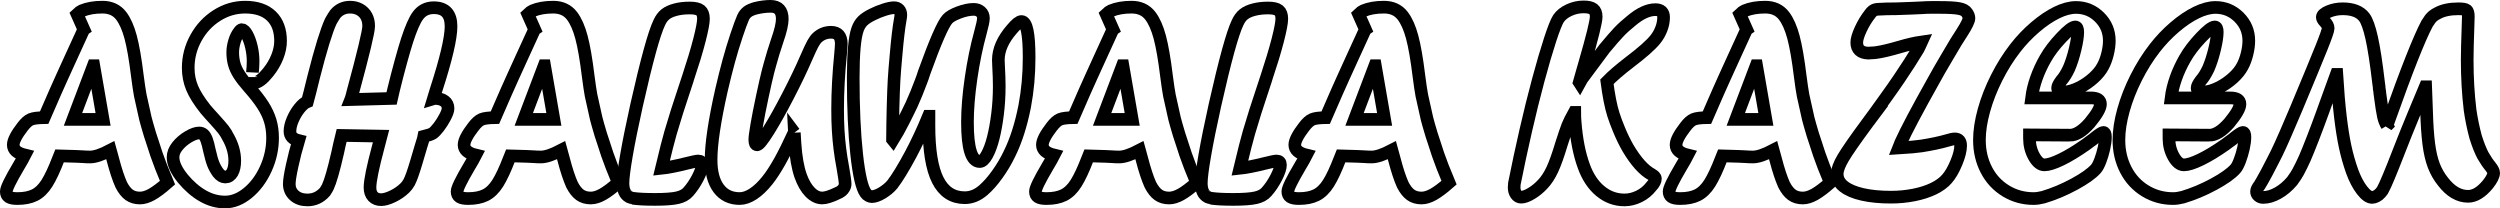 <?xml version="1.0" encoding="UTF-8" standalone="no"?>
<!-- Created with Inkscape (http://www.inkscape.org/) -->

<svg
   xmlns:dc="http://purl.org/dc/elements/1.1/"
   xmlns:cc="http://creativecommons.org/ns#"
   xmlns:rdf="http://www.w3.org/1999/02/22-rdf-syntax-ns#"
   xmlns:svg="http://www.w3.org/2000/svg"
   xmlns="http://www.w3.org/2000/svg"
   xmlns:sodipodi="http://sodipodi.sourceforge.net/DTD/sodipodi-0.dtd"
   xmlns:inkscape="http://www.inkscape.org/namespaces/inkscape"
   width="300"
   height="25"
   id="svg2"
   version="1.1"
   inkscape:version="0.48.5 r10040"
   sodipodi:docname="kazeem_logo.svg">
  <defs
     id="defs4" />
  <sodipodi:namedview
     id="base"
     pagecolor="#ffffff"
     bordercolor="#666666"
     borderopacity="1.0"
     inkscape:pageopacity="0.0"
     inkscape:pageshadow="2"
     inkscape:zoom="1.9599477"
     inkscape:cx="220.41404"
     inkscape:cy="14.837855"
     inkscape:document-units="px"
     inkscape:current-layer="text2985"
     showgrid="false"
     fit-margin-top="0"
     fit-margin-left="0"
     fit-margin-right="0"
     fit-margin-bottom="0"
     inkscape:window-width="1024"
     inkscape:window-height="578"
     inkscape:window-x="-8"
     inkscape:window-y="-8"
     inkscape:window-maximized="1" />
  <g
     inkscape:label="Layer 1"
     inkscape:groupmode="layer"
     id="layer1"
     transform="translate(0.316,-1006.111)"
     style="display:inline">
    <g
       style="font-size:20px;font-style:normal;font-variant:normal;font-weight:normal;font-stretch:normal;text-align:start;line-height:140%;letter-spacing:0px;word-spacing:0px;writing-mode:lr-tb;text-anchor:start;fill:none;stroke:#000000;stroke-width:2;stroke-miterlimit:4;stroke-opacity:1;stroke-dasharray:none;font-family:Forte;-inkscape-font-specification:Forte"
       id="text2985">
      <path
         d="m 10.885,1013.996 -2.444,6.446 3.613,0 -1.116,-6.446 z m -1.142,-4.358 -0.81,-1.823 c 0.204,-0.199 0.394,-0.337 0.571,-0.414 0.682,-0.287 1.506,-0.431 2.471,-0.431 0.974,0 1.727,0.348 2.258,1.044 0.461,0.608 0.837,1.458 1.129,2.552 0.292,1.094 0.562,2.651 0.81,4.673 0.133,1.027 0.248,1.801 0.345,2.32 0.31,1.447 0.516,2.372 0.618,2.776 0.102,0.403 0.286,1.047 0.551,1.93 0.089,0.254 0.206,0.61 0.352,1.069 0.146,0.458 0.286,0.886 0.418,1.284 0.292,0.862 0.735,2 1.328,3.414 -0.744,0.652 -1.373,1.121 -1.886,1.409 -0.514,0.287 -0.983,0.431 -1.408,0.431 -0.523,0 -0.959,-0.127 -1.309,-0.381 -0.35,-0.254 -0.666,-0.657 -0.95,-1.21 -0.337,-0.751 -0.673,-1.773 -1.01,-3.066 -0.035,-0.122 -0.078,-0.276 -0.126,-0.464 -0.049,-0.188 -0.104,-0.392 -0.166,-0.613 -1.036,0.541 -1.842,0.812 -2.418,0.812 -0.328,0 -0.611,-0.011 -0.85,-0.033 -0.204,-0.022 -1.147,-0.054 -2.83,-0.099 l -0.133,0.332 c -0.496,1.292 -0.957,2.276 -1.382,2.95 -0.425,0.674 -0.914,1.149 -1.468,1.425 -0.554,0.276 -1.247,0.414 -2.079,0.414 -0.478,0 -0.819,-0.065 -1.023,-0.199 -0.204,-0.133 -0.306,-0.348 -0.306,-0.646 -4.8e-7,-0.364 0.487,-1.37 1.461,-3.016 0.345,-0.574 0.602,-1.027 0.771,-1.359 -0.93,-0.221 -1.395,-0.63 -1.395,-1.226 -1.3e-6,-0.486 0.372,-1.21 1.116,-2.171 0.354,-0.464 0.684,-0.759 0.99,-0.887 0.306,-0.127 0.839,-0.196 1.601,-0.207 0.709,-1.624 1.16,-2.659 1.355,-3.107 0.195,-0.448 0.447,-1.011 0.757,-1.69 0.31,-0.679 0.662,-1.453 1.056,-2.32 0.394,-0.867 0.923,-2.024 1.588,-3.471 z"
         style="fill:none;stroke:#000000;stroke-width:1.519;stroke-miterlimit:4;stroke-opacity:1;stroke-dasharray:none"
         id="path2990"
         inkscape:connector-curvature="0" />
      <path
         d="m 24.342,1019.216 c -0.762,-0.961 -1.297,-1.815 -1.607,-2.56 -0.31,-0.746 -0.465,-1.544 -0.465,-2.394 -2e-6,-1.282 0.312,-2.486 0.937,-3.613 0.624,-1.127 1.461,-2.022 2.511,-2.684 1.049,-0.663 2.176,-0.994 3.381,-0.994 1.364,0 2.413,0.353 3.148,1.061 0.735,0.707 1.103,1.707 1.103,2.999 -1.4e-5,0.619 -0.133,1.259 -0.399,1.922 -0.266,0.663 -0.633,1.281 -1.103,1.856 -0.319,0.398 -0.616,0.699 -0.89,0.903 -0.275,0.204 -0.505,0.307 -0.691,0.307 -0.23,0 -0.345,-0.221 -0.345,-0.663 -1.1e-5,0.011 0.018,-0.16 0.053,-0.514 0.053,-0.519 0.08,-0.983 0.08,-1.392 -1.1e-5,-0.574 -0.069,-1.152 -0.206,-1.732 -0.137,-0.58 -0.314,-1.066 -0.531,-1.458 -0.217,-0.392 -0.423,-0.588 -0.618,-0.588 -0.097,0 -0.208,0.094 -0.332,0.282 -0.239,0.309 -0.425,0.693 -0.558,1.152 -0.133,0.459 -0.199,0.887 -0.199,1.284 -7e-6,0.497 0.058,0.958 0.173,1.384 0.115,0.425 0.314,0.859 0.598,1.301 0.283,0.442 0.66,0.928 1.129,1.458 0.744,0.84 1.317,1.574 1.72,2.204 0.403,0.63 0.697,1.256 0.883,1.881 0.186,0.624 0.279,1.301 0.279,2.03 -1.3e-5,1.281 -0.27,2.519 -0.81,3.712 -0.54,1.193 -1.255,2.157 -2.145,2.892 -0.89,0.735 -1.809,1.102 -2.757,1.102 -0.903,0 -1.785,-0.243 -2.644,-0.729 -0.859,-0.486 -1.665,-1.182 -2.418,-2.088 -0.779,-0.961 -1.169,-1.812 -1.169,-2.552 -10e-7,-0.453 0.173,-0.895 0.518,-1.326 0.354,-0.442 0.79,-0.818 1.309,-1.127 0.518,-0.309 0.954,-0.464 1.309,-0.464 0.204,0 0.376,0.063 0.518,0.191 0.142,0.127 0.268,0.342 0.379,0.646 0.111,0.304 0.219,0.715 0.325,1.234 0.168,0.74 0.323,1.29 0.465,1.649 0.142,0.359 0.341,0.715 0.598,1.069 0.266,0.331 0.545,0.497 0.837,0.497 0.354,0 0.633,-0.174 0.837,-0.522 0.204,-0.348 0.306,-0.826 0.306,-1.433 -8e-6,-0.95 -0.27,-1.9 -0.81,-2.85 -0.159,-0.32 -0.334,-0.605 -0.525,-0.853 -0.19,-0.249 -0.604,-0.726 -1.242,-1.433 -0.195,-0.199 -0.505,-0.547 -0.93,-1.044 z"
         style="fill:none;stroke:#000000;stroke-width:1.519;stroke-miterlimit:4;stroke-opacity:1;stroke-dasharray:none"
         id="path2992"
         inkscape:connector-curvature="0" />
      <path
         d="m 40.683,1022.364 -0.266,1.094 c -0.044,0.243 -0.115,0.569 -0.213,0.978 -0.478,2.088 -0.872,3.458 -1.182,4.11 -0.062,0.133 -0.177,0.326 -0.345,0.58 -0.576,0.652 -1.275,0.978 -2.099,0.978 -0.655,0 -1.182,-0.18 -1.581,-0.538 -0.399,-0.359 -0.598,-0.82 -0.598,-1.384 -10e-7,-0.409 0.115,-1.141 0.345,-2.196 0.23,-1.055 0.487,-2.058 0.771,-3.008 -0.691,-0.166 -1.036,-0.536 -1.036,-1.11 -10e-7,-0.409 0.108,-0.87 0.325,-1.384 0.217,-0.514 0.489,-0.975 0.817,-1.383 0.328,-0.409 0.647,-0.674 0.956,-0.795 0.133,-0.475 0.385,-1.475 0.757,-2.999 0.841,-3.303 1.523,-5.518 2.046,-6.645 0.213,-0.376 0.394,-0.668 0.545,-0.878 0.461,-0.541 1.049,-0.812 1.767,-0.812 0.443,0 0.835,0.097 1.176,0.29 0.341,0.193 0.602,0.459 0.784,0.795 0.182,0.337 0.272,0.732 0.272,1.185 -9e-6,0.63 -0.633,3.276 -1.9,7.938 -0.018,0.076 -0.046,0.191 -0.086,0.34 -0.04,0.149 -0.078,0.284 -0.113,0.406 l -0.053,0.133 4.902,-0.133 0.239,-1.044 c 0.275,-1.127 0.562,-2.24 0.864,-3.339 0.301,-1.099 0.56,-1.983 0.777,-2.651 0.217,-0.668 0.436,-1.257 0.658,-1.765 0.221,-0.508 0.43,-0.889 0.624,-1.143 0.461,-0.63 1.094,-0.945 1.9,-0.945 1.382,10e-5 2.072,0.746 2.072,2.237 -2e-5,1.403 -0.602,3.961 -1.807,7.672 -0.177,0.552 -0.283,0.889 -0.319,1.011 0.035,-0.011 0.066,-0.019 0.093,-0.024 0.027,-0.01 0.058,-0.01 0.093,-0.01 0.487,0 0.872,0.108 1.156,0.323 0.283,0.215 0.425,0.505 0.425,0.87 -1.9e-5,0.243 -0.12,0.591 -0.359,1.044 -0.239,0.453 -0.494,0.853 -0.764,1.201 -0.27,0.348 -0.503,0.594 -0.697,0.738 -0.186,0.121 -0.549,0.248 -1.089,0.381 l -0.053,0.265 c -0.062,0.166 -0.155,0.469 -0.279,0.911 -0.186,0.641 -0.376,1.284 -0.571,1.931 -0.195,0.646 -0.356,1.149 -0.485,1.508 -0.128,0.359 -0.255,0.66 -0.379,0.903 -0.151,0.265 -0.323,0.492 -0.518,0.679 -0.425,0.409 -0.912,0.743 -1.461,1.002 -0.549,0.26 -1.005,0.39 -1.368,0.39 -0.416,0 -0.744,-0.127 -0.983,-0.381 -0.239,-0.254 -0.359,-0.613 -0.359,-1.077 -1.1e-5,-0.796 0.337,-2.447 1.01,-4.955 0.159,-0.552 0.27,-0.956 0.332,-1.21 z"
         style="fill:none;stroke:#000000;stroke-width:1.519;stroke-miterlimit:4;stroke-opacity:1;stroke-dasharray:none"
         id="path2994"
         inkscape:connector-curvature="0" />
      <path
         d="m 64.98,1013.996 -2.444,6.446 3.613,0 -1.116,-6.446 z m -1.142,-4.358 -0.81,-1.823 c 0.204,-0.199 0.394,-0.337 0.571,-0.414 0.682,-0.287 1.506,-0.431 2.471,-0.431 0.974,0 1.727,0.348 2.258,1.044 0.461,0.608 0.837,1.458 1.129,2.552 0.292,1.094 0.562,2.651 0.81,4.673 0.133,1.027 0.248,1.801 0.345,2.32 0.31,1.447 0.516,2.372 0.618,2.776 0.102,0.403 0.286,1.047 0.551,1.93 0.089,0.254 0.206,0.61 0.352,1.069 0.146,0.458 0.286,0.886 0.418,1.284 0.292,0.862 0.735,2 1.328,3.414 -0.744,0.652 -1.373,1.121 -1.886,1.409 -0.514,0.287 -0.983,0.431 -1.408,0.431 -0.523,0 -0.959,-0.127 -1.309,-0.381 -0.35,-0.254 -0.666,-0.657 -0.95,-1.21 -0.337,-0.751 -0.673,-1.773 -1.01,-3.066 -0.035,-0.122 -0.078,-0.276 -0.126,-0.464 -0.049,-0.188 -0.104,-0.392 -0.166,-0.613 -1.036,0.541 -1.842,0.812 -2.418,0.812 -0.328,0 -0.611,-0.011 -0.85,-0.033 -0.204,-0.022 -1.147,-0.054 -2.83,-0.099 l -0.133,0.332 c -0.496,1.292 -0.957,2.276 -1.382,2.95 -0.425,0.674 -0.914,1.149 -1.468,1.425 -0.554,0.276 -1.247,0.414 -2.079,0.414 -0.478,0 -0.819,-0.065 -1.023,-0.199 -0.204,-0.133 -0.306,-0.348 -0.306,-0.646 0,-0.364 0.487,-1.37 1.461,-3.016 0.345,-0.574 0.602,-1.027 0.771,-1.359 -0.93,-0.221 -1.395,-0.63 -1.395,-1.226 0,-0.486 0.372,-1.21 1.116,-2.171 0.354,-0.464 0.684,-0.759 0.99,-0.887 0.306,-0.127 0.839,-0.196 1.601,-0.207 0.709,-1.624 1.16,-2.659 1.355,-3.107 0.195,-0.448 0.447,-1.011 0.757,-1.69 0.31,-0.679 0.662,-1.453 1.056,-2.32 0.394,-0.867 0.923,-2.024 1.588,-3.471 z"
         style="fill:none;stroke:#000000;stroke-width:1.519;stroke-miterlimit:4;stroke-opacity:1;stroke-dasharray:none"
         id="path2996"
         inkscape:connector-curvature="0" />
      <path
         d="m 82.197,1015.62 -0.438,1.326 c -0.576,1.701 -1.111,3.397 -1.607,5.087 -0.239,0.818 -0.602,2.243 -1.089,4.275 0.735,-0.076 1.723,-0.27 2.962,-0.58 0.797,-0.199 1.28,-0.298 1.448,-0.298 0.31,0 0.465,0.155 0.465,0.464 -1.5e-5,0.365 -0.17,0.875 -0.511,1.533 -0.341,0.657 -0.724,1.224 -1.149,1.699 -0.292,0.342 -0.726,0.58 -1.302,0.713 -0.576,0.133 -1.475,0.199 -2.697,0.199 -1.142,0 -2.024,-0.044 -2.644,-0.133 -0.009,0 -0.155,-0.055 -0.438,-0.166 -0.505,-0.265 -0.757,-0.817 -0.757,-1.657 0,-0.608 0.139,-1.718 0.418,-3.331 0.279,-1.613 0.684,-3.618 1.216,-6.015 1.204,-5.347 2.112,-8.65 2.723,-9.909 0.195,-0.431 0.441,-0.765 0.737,-1.002 0.297,-0.238 0.702,-0.423 1.216,-0.555 0.496,-0.133 1.067,-0.199 1.714,-0.199 0.602,0 1.025,0.097 1.269,0.29 0.244,0.194 0.365,0.528 0.365,1.003 0,0.453 -0.159,1.301 -0.478,2.544 -0.319,1.243 -0.793,2.814 -1.421,4.714 z"
         style="fill:none;stroke:#000000;stroke-width:1.519;stroke-miterlimit:4;stroke-opacity:1;stroke-dasharray:none"
         id="path2998"
         inkscape:connector-curvature="0" />
      <path
         d="m 95.004,1022.032 0.027,0 -0.053,0 c -0.673,1.458 -1.262,2.635 -1.767,3.53 -0.505,0.895 -0.988,1.629 -1.448,2.204 -0.567,0.707 -1.134,1.246 -1.7,1.616 -0.567,0.37 -1.107,0.555 -1.621,0.555 -1.08,0 -1.922,-0.406 -2.524,-1.218 -0.602,-0.812 -0.903,-1.953 -0.903,-3.422 0,-1.9 0.416,-4.695 1.249,-8.385 0.283,-1.226 0.571,-2.375 0.863,-3.447 0.292,-1.072 0.607,-2.11 0.943,-3.115 0.337,-1.005 0.598,-1.718 0.784,-2.138 0.133,-0.287 0.312,-0.516 0.538,-0.688 0.226,-0.171 0.547,-0.312 0.963,-0.423 0.638,-0.155 1.235,-0.232 1.793,-0.232 0.939,0 1.408,0.508 1.408,1.524 -8e-6,0.575 -0.199,1.431 -0.598,2.568 -0.363,1.083 -0.651,2.022 -0.864,2.817 -0.018,0.065 -0.049,0.18 -0.093,0.34 -0.044,0.16 -0.097,0.356 -0.159,0.588 -0.168,0.663 -0.394,1.657 -0.678,2.983 -0.283,1.326 -0.505,2.453 -0.664,3.38 -0.159,0.928 -0.239,1.53 -0.239,1.806 0,0.409 0.093,0.613 0.279,0.613 0.204,0 0.664,-0.575 1.382,-1.723 0.682,-1.094 1.459,-2.483 2.331,-4.168 0.872,-1.685 1.592,-3.184 2.159,-4.499 0.372,-0.851 0.644,-1.433 0.817,-1.748 0.173,-0.315 0.348,-0.555 0.525,-0.721 0.469,-0.431 1.023,-0.646 1.661,-0.646 0.815,0 1.222,0.464 1.222,1.392 -1e-5,0.188 -0.027,0.575 -0.08,1.16 -0.239,2.408 -0.359,4.634 -0.359,6.678 -10e-6,0.928 0.022,1.768 0.066,2.519 0.044,0.751 0.111,1.486 0.199,2.204 0.088,0.718 0.208,1.475 0.359,2.27 0.186,1.072 0.279,1.729 0.279,1.972 -2e-5,0.177 -0.049,0.342 -0.146,0.497 -0.142,0.265 -0.421,0.48 -0.837,0.646 -0.771,0.365 -1.359,0.547 -1.767,0.547 -0.514,0 -0.999,-0.232 -1.455,-0.696 -0.456,-0.464 -0.835,-1.116 -1.136,-1.955 -0.345,-0.983 -0.571,-2.27 -0.678,-3.861 -0.027,-0.265 -0.053,-0.707 -0.08,-1.326 z"
         style="fill:none;stroke:#000000;stroke-width:1.519;stroke-miterlimit:4;stroke-opacity:1;stroke-dasharray:none"
         id="path3000"
         inkscape:connector-curvature="0" />
      <path
         d="m 111.158,1020.061 -0.053,0 c -0.682,1.657 -1.39,3.176 -2.126,4.557 -0.877,1.635 -1.616,2.845 -2.219,3.629 -0.328,0.387 -0.735,0.726 -1.222,1.019 -0.487,0.293 -0.908,0.439 -1.262,0.439 -0.088,0 -0.206,-0.035 -0.352,-0.108 -0.146,-0.071 -0.263,-0.174 -0.352,-0.306 -0.452,-0.608 -0.815,-2.168 -1.089,-4.681 -0.275,-2.513 -0.412,-5.565 -0.412,-9.155 0,-2.916 0.173,-4.855 0.518,-5.816 0.142,-0.409 0.345,-0.746 0.611,-1.011 0.266,-0.265 0.66,-0.525 1.182,-0.779 0.461,-0.232 0.937,-0.425 1.428,-0.58 0.492,-0.155 0.879,-0.232 1.162,-0.232 0.248,10e-5 0.445,0.076 0.591,0.232 0.146,0.155 0.219,0.37 0.219,0.646 -10e-6,0.11 -0.018,0.26 -0.053,0.447 -0.186,1.028 -0.359,2.475 -0.518,4.342 -0.115,1.237 -0.195,2.243 -0.239,3.016 -0.044,0.773 -0.084,1.828 -0.12,3.165 -0.035,1.337 -0.058,2.657 -0.066,3.96 l 0.053,0.065 c 0.399,-0.641 0.824,-1.409 1.275,-2.303 0.159,-0.331 0.314,-0.641 0.465,-0.928 0.151,-0.287 0.314,-0.624 0.492,-1.011 0.407,-0.906 0.77,-1.79 1.089,-2.651 0.159,-0.398 0.301,-0.801 0.425,-1.21 1.328,-3.69 2.263,-5.827 2.803,-6.413 0.248,-0.276 0.702,-0.538 1.362,-0.787 0.66,-0.249 1.251,-0.373 1.774,-0.373 0.337,0 0.616,0.097 0.837,0.29 0.221,0.193 0.332,0.45 0.332,0.77 -3e-5,0.287 -0.12,0.862 -0.359,1.724 -0.461,1.668 -0.835,3.491 -1.123,5.468 -0.288,1.977 -0.432,3.739 -0.432,5.286 -2e-5,3.148 0.492,4.723 1.475,4.723 0.283,0 0.571,-0.265 0.864,-0.795 0.292,-0.53 0.542,-1.204 0.751,-2.022 0.208,-0.817 0.381,-1.77 0.518,-2.858 0.137,-1.088 0.206,-2.207 0.206,-3.356 -2e-5,-0.685 -0.027,-1.497 -0.08,-2.436 -0.018,-0.254 -0.027,-0.492 -0.027,-0.713 -2e-5,-1.215 0.536,-2.442 1.607,-3.679 0.522,-0.63 0.912,-0.945 1.169,-0.945 0.611,0 0.917,1.436 0.917,4.308 -2e-5,2.044 -0.177,3.999 -0.531,5.866 -0.443,2.243 -1.054,4.148 -1.833,5.717 -0.407,0.851 -0.892,1.668 -1.455,2.452 -0.562,0.784 -1.118,1.414 -1.667,1.889 -0.7,0.608 -1.444,0.911 -2.232,0.911 -1.452,0 -2.533,-0.704 -3.241,-2.113 -0.709,-1.409 -1.063,-3.588 -1.063,-6.537 z"
         style="fill:none;stroke:#000000;stroke-width:1.519;stroke-miterlimit:4;stroke-opacity:1;stroke-dasharray:none"
         id="path3002"
         inkscape:connector-curvature="0" />
      <path
         d="m 134.38,1013.996 -2.444,6.446 3.613,0 -1.116,-6.446 z m -1.142,-4.358 -0.81,-1.823 c 0.204,-0.199 0.394,-0.337 0.571,-0.414 0.682,-0.287 1.506,-0.431 2.471,-0.431 0.974,0 1.727,0.348 2.258,1.044 0.461,0.608 0.837,1.458 1.129,2.552 0.292,1.094 0.562,2.651 0.81,4.673 0.133,1.027 0.248,1.801 0.345,2.32 0.31,1.447 0.516,2.372 0.618,2.776 0.102,0.403 0.286,1.047 0.551,1.93 0.088,0.254 0.206,0.61 0.352,1.069 0.146,0.458 0.286,0.886 0.418,1.284 0.292,0.862 0.735,2 1.328,3.414 -0.744,0.652 -1.373,1.121 -1.886,1.409 -0.514,0.287 -0.983,0.431 -1.408,0.431 -0.523,0 -0.959,-0.127 -1.309,-0.381 -0.35,-0.254 -0.666,-0.657 -0.95,-1.21 -0.337,-0.751 -0.673,-1.773 -1.01,-3.066 -0.035,-0.122 -0.077,-0.276 -0.126,-0.464 -0.049,-0.188 -0.104,-0.392 -0.166,-0.613 -1.036,0.541 -1.842,0.812 -2.418,0.812 -0.328,0 -0.611,-0.011 -0.85,-0.033 -0.204,-0.022 -1.147,-0.054 -2.83,-0.099 l -0.133,0.332 c -0.496,1.292 -0.957,2.276 -1.382,2.95 -0.425,0.674 -0.914,1.149 -1.468,1.425 -0.554,0.276 -1.247,0.414 -2.079,0.414 -0.478,0 -0.819,-0.065 -1.023,-0.199 -0.204,-0.133 -0.306,-0.348 -0.306,-0.646 0,-0.364 0.487,-1.37 1.461,-3.016 0.345,-0.574 0.602,-1.027 0.771,-1.359 -0.93,-0.221 -1.395,-0.63 -1.395,-1.226 0,-0.486 0.372,-1.21 1.116,-2.171 0.354,-0.464 0.684,-0.759 0.99,-0.887 0.306,-0.127 0.839,-0.196 1.601,-0.207 0.709,-1.624 1.16,-2.659 1.355,-3.107 0.195,-0.448 0.447,-1.011 0.757,-1.69 0.31,-0.679 0.662,-1.453 1.056,-2.32 0.394,-0.867 0.923,-2.024 1.588,-3.471 z"
         style="fill:none;stroke:#000000;stroke-width:1.519;stroke-miterlimit:4;stroke-opacity:1;stroke-dasharray:none"
         id="path3004"
         inkscape:connector-curvature="0" />
      <path
         d="m 151.597,1015.62 -0.438,1.326 c -0.576,1.701 -1.111,3.397 -1.607,5.087 -0.239,0.818 -0.602,2.243 -1.089,4.275 0.735,-0.076 1.723,-0.27 2.962,-0.58 0.797,-0.199 1.28,-0.298 1.448,-0.298 0.31,0 0.465,0.155 0.465,0.464 -1e-5,0.365 -0.17,0.875 -0.511,1.533 -0.341,0.657 -0.724,1.224 -1.149,1.699 -0.292,0.342 -0.726,0.58 -1.302,0.713 -0.576,0.133 -1.475,0.199 -2.697,0.199 -1.143,0 -2.024,-0.044 -2.644,-0.133 -0.009,0 -0.155,-0.055 -0.438,-0.166 -0.505,-0.265 -0.757,-0.817 -0.757,-1.657 0,-0.608 0.139,-1.718 0.418,-3.331 0.279,-1.613 0.684,-3.618 1.216,-6.015 1.204,-5.347 2.112,-8.65 2.723,-9.909 0.195,-0.431 0.441,-0.765 0.737,-1.002 0.297,-0.238 0.702,-0.423 1.216,-0.555 0.496,-0.133 1.067,-0.199 1.714,-0.199 0.602,0 1.025,0.097 1.269,0.29 0.244,0.194 0.365,0.528 0.365,1.003 0,0.453 -0.159,1.301 -0.478,2.544 -0.319,1.243 -0.793,2.814 -1.421,4.714 z"
         style="fill:none;stroke:#000000;stroke-width:1.519;stroke-miterlimit:4;stroke-opacity:1;stroke-dasharray:none"
         id="path3006"
         inkscape:connector-curvature="0" />
      <path
         d="m 164.669,1013.996 -2.444,6.446 3.613,0 -1.116,-6.446 z m -1.142,-4.358 -0.81,-1.823 c 0.204,-0.199 0.394,-0.337 0.571,-0.414 0.682,-0.287 1.506,-0.431 2.471,-0.431 0.974,0 1.727,0.348 2.258,1.044 0.461,0.608 0.837,1.458 1.129,2.552 0.292,1.094 0.562,2.651 0.81,4.673 0.133,1.027 0.248,1.801 0.345,2.32 0.31,1.447 0.516,2.372 0.618,2.776 0.102,0.403 0.286,1.047 0.551,1.93 0.088,0.254 0.206,0.61 0.352,1.069 0.146,0.458 0.286,0.886 0.418,1.284 0.292,0.862 0.735,2 1.328,3.414 -0.744,0.652 -1.373,1.121 -1.886,1.409 -0.514,0.287 -0.983,0.431 -1.408,0.431 -0.523,0 -0.959,-0.127 -1.309,-0.381 -0.35,-0.254 -0.666,-0.657 -0.95,-1.21 -0.337,-0.751 -0.673,-1.773 -1.01,-3.066 -0.035,-0.122 -0.077,-0.276 -0.126,-0.464 -0.049,-0.188 -0.104,-0.392 -0.166,-0.613 -1.036,0.541 -1.842,0.812 -2.418,0.812 -0.328,0 -0.611,-0.011 -0.85,-0.033 -0.204,-0.022 -1.147,-0.054 -2.83,-0.099 l -0.133,0.332 c -0.496,1.292 -0.957,2.276 -1.382,2.95 -0.425,0.674 -0.914,1.149 -1.468,1.425 -0.554,0.276 -1.247,0.414 -2.079,0.414 -0.478,0 -0.819,-0.065 -1.023,-0.199 -0.204,-0.133 -0.306,-0.348 -0.306,-0.646 0,-0.364 0.487,-1.37 1.461,-3.016 0.345,-0.574 0.602,-1.027 0.771,-1.359 -0.93,-0.221 -1.395,-0.63 -1.395,-1.226 0,-0.486 0.372,-1.21 1.116,-2.171 0.354,-0.464 0.684,-0.759 0.99,-0.887 0.306,-0.127 0.839,-0.196 1.601,-0.207 0.709,-1.624 1.16,-2.659 1.355,-3.107 0.195,-0.448 0.447,-1.011 0.757,-1.69 0.31,-0.679 0.662,-1.453 1.056,-2.32 0.394,-0.867 0.923,-2.024 1.588,-3.471 z"
         style="fill:none;stroke:#000000;stroke-width:1.519;stroke-miterlimit:4;stroke-opacity:1;stroke-dasharray:none"
         id="path3008"
         inkscape:connector-curvature="0" />
      <path
         d="m 189.511,1015.587 2.697,-3.629 c 0.744,-0.895 1.32,-1.558 1.727,-1.988 0.407,-0.431 0.912,-0.889 1.514,-1.375 1.054,-0.884 2.015,-1.326 2.883,-1.326 0.655,0 0.983,0.304 0.983,0.911 -3e-5,0.464 -0.088,0.928 -0.266,1.392 -0.177,0.464 -0.416,0.884 -0.717,1.259 -0.54,0.674 -1.576,1.591 -3.109,2.751 -1.151,0.884 -2.055,1.663 -2.71,2.337 0.106,0.817 0.224,1.555 0.352,2.212 0.128,0.657 0.272,1.237 0.432,1.74 0.159,0.503 0.385,1.108 0.678,1.815 0.328,0.795 0.682,1.524 1.063,2.187 0.956,1.613 1.909,2.673 2.856,3.182 0.292,0.177 0.438,0.337 0.438,0.48 -1e-5,0.276 -0.155,0.58 -0.465,0.911 -0.407,0.53 -0.901,0.939 -1.481,1.226 -0.58,0.287 -1.167,0.431 -1.76,0.431 -1.081,0 -2.05,-0.356 -2.909,-1.069 -0.859,-0.713 -1.519,-1.71 -1.979,-2.991 -0.531,-1.447 -0.877,-3.204 -1.036,-5.269 -0.035,-0.353 -0.053,-0.746 -0.053,-1.177 l -0.053,0 c -0.363,0.652 -0.624,1.179 -0.784,1.583 -0.159,0.403 -0.407,1.13 -0.744,2.179 -0.399,1.337 -0.766,2.367 -1.103,3.091 -0.337,0.724 -0.722,1.312 -1.156,1.765 -0.407,0.442 -0.859,0.812 -1.355,1.11 -0.496,0.298 -0.908,0.448 -1.235,0.448 -0.239,0 -0.438,-0.113 -0.598,-0.34 -0.159,-0.227 -0.239,-0.5 -0.239,-0.82 0,-0.199 0.009,-0.353 0.027,-0.464 0.416,-2.088 0.87,-4.206 1.362,-6.355 0.492,-2.149 0.994,-4.176 1.508,-6.082 0.514,-1.905 0.987,-3.521 1.421,-4.847 0.434,-1.325 0.771,-2.171 1.01,-2.535 0.283,-0.409 0.704,-0.743 1.262,-1.003 0.558,-0.259 1.138,-0.389 1.74,-0.389 0.549,10e-5 0.939,0.091 1.169,0.274 0.23,0.182 0.345,0.483 0.345,0.903 -1e-5,0.575 -0.469,2.474 -1.408,5.7 -0.062,0.232 -0.166,0.594 -0.312,1.085 -0.146,0.492 -0.25,0.853 -0.312,1.085 l 0.053,0.082 z"
         style="fill:none;stroke:#000000;stroke-width:1.519;stroke-miterlimit:4;stroke-opacity:1;stroke-dasharray:none"
         id="path3010"
         inkscape:connector-curvature="0" />
      <path
         d="m 210.421,1013.996 -2.444,6.446 3.613,0 -1.116,-6.446 z m -1.142,-4.358 -0.81,-1.823 c 0.204,-0.199 0.394,-0.337 0.571,-0.414 0.682,-0.287 1.506,-0.431 2.471,-0.431 0.974,0 1.727,0.348 2.258,1.044 0.461,0.608 0.837,1.458 1.129,2.552 0.292,1.094 0.562,2.651 0.81,4.673 0.133,1.027 0.248,1.801 0.345,2.32 0.31,1.447 0.516,2.372 0.618,2.776 0.102,0.403 0.286,1.047 0.551,1.93 0.088,0.254 0.206,0.61 0.352,1.069 0.146,0.458 0.286,0.886 0.418,1.284 0.292,0.862 0.735,2 1.328,3.414 -0.744,0.652 -1.373,1.121 -1.886,1.409 -0.514,0.287 -0.983,0.431 -1.408,0.431 -0.523,0 -0.959,-0.127 -1.309,-0.381 -0.35,-0.254 -0.666,-0.657 -0.95,-1.21 -0.337,-0.751 -0.673,-1.773 -1.01,-3.066 -0.035,-0.122 -0.077,-0.276 -0.126,-0.464 -0.049,-0.188 -0.104,-0.392 -0.166,-0.613 -1.036,0.541 -1.842,0.812 -2.418,0.812 -0.328,0 -0.611,-0.011 -0.85,-0.033 -0.204,-0.022 -1.147,-0.054 -2.83,-0.099 l -0.133,0.332 c -0.496,1.292 -0.957,2.276 -1.382,2.95 -0.425,0.674 -0.914,1.149 -1.468,1.425 -0.554,0.276 -1.247,0.414 -2.079,0.414 -0.478,0 -0.819,-0.065 -1.023,-0.199 -0.204,-0.133 -0.306,-0.348 -0.306,-0.646 0,-0.364 0.487,-1.37 1.461,-3.016 0.345,-0.574 0.602,-1.027 0.771,-1.359 -0.93,-0.221 -1.395,-0.63 -1.395,-1.226 0,-0.486 0.372,-1.21 1.116,-2.171 0.354,-0.464 0.684,-0.759 0.99,-0.887 0.306,-0.127 0.839,-0.196 1.601,-0.207 0.709,-1.624 1.16,-2.659 1.355,-3.107 0.195,-0.448 0.447,-1.011 0.757,-1.69 0.31,-0.679 0.662,-1.453 1.056,-2.32 0.394,-0.867 0.923,-2.024 1.588,-3.471 z"
         style="fill:none;stroke:#000000;stroke-width:1.519;stroke-miterlimit:4;stroke-opacity:1;stroke-dasharray:none"
         id="path3012"
         inkscape:connector-curvature="0" />
      <path
         d="m 224.941,1019.282 1.142,-1.591 c 0.558,-0.773 1.072,-1.508 1.541,-2.204 0.469,-0.696 0.879,-1.317 1.229,-1.864 0.35,-0.547 0.689,-1.091 1.016,-1.632 0.088,-0.177 0.157,-0.318 0.206,-0.423 0.049,-0.105 0.113,-0.246 0.193,-0.422 -0.762,0.11 -1.63,0.309 -2.604,0.597 -1.196,0.354 -2.157,0.58 -2.883,0.679 -0.071,0.011 -0.155,0.019 -0.252,0.024 -0.097,0.01 -0.206,0.011 -0.325,0.016 -0.12,0.01 -0.228,0.013 -0.325,0.024 -0.921,-0.033 -1.382,-0.458 -1.382,-1.276 -1e-5,-0.376 0.157,-0.903 0.472,-1.583 0.314,-0.679 0.689,-1.295 1.123,-1.848 0.177,-0.243 0.352,-0.4 0.525,-0.472 0.173,-0.071 0.489,-0.108 0.95,-0.108 0.177,-0.011 0.354,-0.019 0.531,-0.024 0.177,-0.01 0.536,-0.01 1.076,-0.01 l 1.847,-0.065 1.448,-0.065 c 0.133,-0.011 0.255,-0.019 0.365,-0.024 0.111,-0.01 0.286,-0.01 0.525,-0.01 l 0.106,0 0.306,0 0.292,0 0.306,0 c 1.125,0 1.924,0.043 2.398,0.133 0.474,0.088 0.79,0.26 0.95,0.514 0.159,0.232 0.239,0.448 0.239,0.646 -2e-5,0.276 -0.27,0.84 -0.81,1.69 -0.372,0.541 -0.979,1.536 -1.82,2.983 -0.062,0.099 -0.372,0.63 -0.93,1.591 l -0.704,1.26 c -1.948,3.469 -3.255,5.938 -3.919,7.407 -0.044,0.121 -0.082,0.221 -0.113,0.298 -0.031,0.076 -0.077,0.194 -0.139,0.348 1.258,-0.076 2.174,-0.16 2.75,-0.248 1.187,-0.188 2.205,-0.403 3.055,-0.646 0.416,-0.133 0.731,-0.199 0.943,-0.199 0.461,0 0.691,0.271 0.691,0.812 -1e-5,0.541 -0.173,1.226 -0.518,2.055 -0.345,0.829 -0.717,1.469 -1.116,1.922 -0.39,0.453 -0.926,0.845 -1.607,1.177 -0.682,0.331 -1.47,0.586 -2.365,0.762 -0.895,0.177 -1.811,0.265 -2.75,0.265 -1.311,0 -2.451,-0.111 -3.421,-0.331 -0.97,-0.221 -1.718,-0.538 -2.245,-0.953 -0.527,-0.414 -0.79,-0.914 -0.79,-1.5 -1e-5,-0.475 0.237,-1.116 0.711,-1.922 0.474,-0.806 1.446,-2.204 2.916,-4.192 0.523,-0.729 0.912,-1.259 1.169,-1.591 z"
         style="fill:none;stroke:#000000;stroke-width:1.519;stroke-miterlimit:4;stroke-opacity:1;stroke-dasharray:none"
         id="path3014"
         inkscape:connector-curvature="0" />
      <path
         d="m 248.07,1022.331 -4.849,-0.033 0,0.414 c 0,0.806 0.186,1.538 0.558,2.196 0.372,0.657 0.784,0.986 1.235,0.986 0.461,0 1.127,-0.21 1.999,-0.63 0.872,-0.42 1.866,-1.022 2.982,-1.806 l 0.465,-0.348 c 0.319,-0.221 0.536,-0.387 0.651,-0.497 0.523,-0.409 0.85,-0.613 0.983,-0.613 0.159,10e-5 0.239,0.182 0.239,0.547 -1e-5,0.398 -0.058,0.851 -0.173,1.359 -0.115,0.508 -0.261,0.997 -0.438,1.467 -0.177,0.469 -0.354,0.804 -0.531,1.002 -0.505,0.563 -1.368,1.177 -2.591,1.839 -1.222,0.663 -2.462,1.182 -3.72,1.558 -0.425,0.11 -0.815,0.166 -1.169,0.166 -1.213,0 -2.323,-0.306 -3.328,-0.92 -1.005,-0.613 -1.785,-1.456 -2.338,-2.527 -0.554,-1.071 -0.83,-2.265 -0.83,-3.579 0,-1.083 0.182,-2.276 0.545,-3.579 0.363,-1.304 0.872,-2.604 1.528,-3.902 0.655,-1.298 1.395,-2.477 2.219,-3.538 0.717,-0.928 1.519,-1.77 2.405,-2.527 0.886,-0.757 1.747,-1.339 2.584,-1.748 0.837,-0.409 1.605,-0.613 2.305,-0.613 1.098,0 2.039,0.39 2.823,1.168 0.784,0.779 1.176,1.721 1.176,2.825 -2e-5,0.486 -0.071,1.016 -0.213,1.591 -0.142,0.574 -0.332,1.077 -0.571,1.508 -0.248,0.464 -0.616,0.917 -1.103,1.359 -0.487,0.442 -1.036,0.823 -1.647,1.143 -0.735,0.365 -1.364,0.547 -1.886,0.547 -0.523,0 -0.784,-0.16 -0.784,-0.48 -1e-5,-0.188 0.146,-0.481 0.438,-0.878 0.319,-0.353 0.624,-0.84 0.917,-1.458 0.283,-0.652 0.531,-1.42 0.744,-2.303 0.213,-0.884 0.319,-1.574 0.319,-2.071 -1e-5,-0.409 -0.097,-0.613 -0.292,-0.613 -0.31,0 -0.868,0.425 -1.674,1.276 -0.806,0.851 -1.444,1.69 -1.913,2.519 -0.443,0.773 -0.806,1.56 -1.089,2.361 -0.283,0.801 -0.474,1.588 -0.571,2.361 l 7.094,0 c 0.779,0 1.169,0.248 1.169,0.746 -2e-5,0.464 -0.434,1.221 -1.302,2.27 -0.859,0.972 -1.647,1.458 -2.365,1.458 z"
         style="fill:none;stroke:#000000;stroke-width:1.519;stroke-miterlimit:4;stroke-opacity:1;stroke-dasharray:none"
         id="path3016"
         inkscape:connector-curvature="0" />
      <path
         d="m 264.809,1022.331 -4.849,-0.033 0,0.414 c -10e-6,0.806 0.186,1.538 0.558,2.196 0.372,0.657 0.784,0.986 1.235,0.986 0.461,0 1.127,-0.21 1.999,-0.63 0.872,-0.42 1.867,-1.022 2.982,-1.806 l 0.465,-0.348 c 0.319,-0.221 0.536,-0.387 0.651,-0.497 0.523,-0.409 0.85,-0.613 0.983,-0.613 0.159,10e-5 0.239,0.182 0.239,0.547 -2e-5,0.398 -0.058,0.851 -0.173,1.359 -0.115,0.508 -0.261,0.997 -0.438,1.467 -0.177,0.469 -0.354,0.804 -0.531,1.002 -0.505,0.563 -1.368,1.177 -2.591,1.839 -1.222,0.663 -2.462,1.182 -3.72,1.558 -0.425,0.11 -0.815,0.166 -1.169,0.166 -1.213,0 -2.323,-0.306 -3.328,-0.92 -1.005,-0.613 -1.785,-1.456 -2.338,-2.527 -0.554,-1.071 -0.83,-2.265 -0.83,-3.579 0,-1.083 0.182,-2.276 0.545,-3.579 0.363,-1.304 0.872,-2.604 1.528,-3.902 0.655,-1.298 1.395,-2.477 2.219,-3.538 0.717,-0.928 1.519,-1.77 2.405,-2.527 0.886,-0.757 1.747,-1.339 2.584,-1.748 0.837,-0.409 1.605,-0.613 2.305,-0.613 1.098,0 2.039,0.39 2.823,1.168 0.784,0.779 1.176,1.721 1.176,2.825 -2e-5,0.486 -0.071,1.016 -0.213,1.591 -0.142,0.574 -0.332,1.077 -0.571,1.508 -0.248,0.464 -0.616,0.917 -1.103,1.359 -0.487,0.442 -1.036,0.823 -1.647,1.143 -0.735,0.365 -1.364,0.547 -1.886,0.547 -0.523,0 -0.784,-0.16 -0.784,-0.48 -10e-6,-0.188 0.146,-0.481 0.438,-0.878 0.319,-0.353 0.624,-0.84 0.917,-1.458 0.283,-0.652 0.531,-1.42 0.744,-2.303 0.213,-0.884 0.319,-1.574 0.319,-2.071 -2e-5,-0.409 -0.097,-0.613 -0.292,-0.613 -0.31,0 -0.868,0.425 -1.674,1.276 -0.806,0.851 -1.444,1.69 -1.913,2.519 -0.443,0.773 -0.806,1.56 -1.089,2.361 -0.283,0.801 -0.474,1.588 -0.571,2.361 l 7.094,0 c 0.779,0 1.169,0.248 1.169,0.746 -1e-5,0.464 -0.434,1.221 -1.302,2.27 -0.859,0.972 -1.647,1.458 -2.365,1.458 z"
         style="fill:none;stroke:#000000;stroke-width:1.519;stroke-miterlimit:4;stroke-opacity:1;stroke-dasharray:none"
         id="path3018"
         inkscape:connector-curvature="0" />
      <path
         d="m 286.118,1021.187 0.266,-0.746 c 2.09,-5.888 3.605,-9.716 4.543,-11.483 0.151,-0.243 0.279,-0.434 0.385,-0.572 0.106,-0.138 0.228,-0.263 0.365,-0.373 0.137,-0.111 0.317,-0.221 0.538,-0.332 0.638,-0.342 1.461,-0.514 2.471,-0.514 0.522,0 0.852,0.055 0.99,0.166 0.137,0.111 0.206,0.359 0.206,0.746 -2e-5,0.298 -0.009,0.619 -0.027,0.961 -0.071,1.989 -0.106,3.403 -0.106,4.242 -2e-5,2.121 0.115,4.132 0.345,6.032 0.151,1.06 0.372,2.138 0.664,3.231 0.31,0.972 0.607,1.718 0.89,2.237 0.337,0.574 0.62,0.994 0.85,1.259 0.283,0.353 0.425,0.624 0.425,0.812 -4e-5,0.342 -0.235,0.806 -0.704,1.392 -0.788,0.95 -1.576,1.425 -2.365,1.425 -1.107,0 -2.112,-0.591 -3.016,-1.773 -0.461,-0.575 -0.826,-1.212 -1.096,-1.914 -0.27,-0.702 -0.472,-1.569 -0.604,-2.602 -0.133,-1.033 -0.221,-2.345 -0.266,-3.936 -0.062,-1.723 -0.097,-2.696 -0.106,-2.916 l -0.053,0 c -0.558,1.337 -1.023,2.453 -1.395,3.347 -0.372,0.895 -0.675,1.635 -0.91,2.22 -0.235,0.585 -0.511,1.287 -0.83,2.104 -1.01,2.607 -1.669,4.181 -1.979,4.723 -0.018,0.022 -0.053,0.071 -0.106,0.149 -0.053,0.076 -0.102,0.138 -0.146,0.182 -0.151,0.177 -0.321,0.312 -0.511,0.406 -0.19,0.094 -0.352,0.141 -0.485,0.141 -0.372,0 -0.782,-0.29 -1.229,-0.87 -0.447,-0.58 -0.839,-1.328 -1.176,-2.245 -0.345,-0.972 -0.627,-1.964 -0.844,-2.974 -0.217,-1.011 -0.407,-2.209 -0.571,-3.596 -0.164,-1.386 -0.308,-3.079 -0.432,-5.079 l -0.053,0 c -0.266,0.729 -0.465,1.276 -0.598,1.641 -0.133,0.365 -0.337,0.928 -0.611,1.69 -0.275,0.762 -0.434,1.204 -0.478,1.325 -0.363,1.005 -0.744,2.022 -1.142,3.049 -0.399,1.027 -0.72,1.817 -0.963,2.37 -0.244,0.552 -0.511,1.099 -0.804,1.64 -0.133,0.254 -0.368,0.613 -0.704,1.077 -0.523,0.619 -1.094,1.102 -1.714,1.45 -0.62,0.348 -1.209,0.522 -1.767,0.522 -0.213,0 -0.399,-0.065 -0.558,-0.199 -0.159,-0.133 -0.239,-0.304 -0.239,-0.514 0,-0.188 0.12,-0.436 0.359,-0.746 0.133,-0.199 0.421,-0.707 0.864,-1.524 l 0.771,-1.491 c 0.478,-0.884 1.2,-2.469 2.165,-4.756 l 0.638,-1.492 c 1.488,-3.557 2.493,-5.99 3.016,-7.299 0.523,-1.309 0.784,-2.068 0.784,-2.278 0,-0.232 -0.133,-0.492 -0.399,-0.779 -0.204,-0.21 -0.306,-0.392 -0.306,-0.547 -1e-5,-0.243 0.257,-0.472 0.771,-0.688 0.514,-0.215 1.072,-0.323 1.674,-0.323 1.213,0 2.077,0.337 2.591,1.011 0.319,0.42 0.616,1.246 0.89,2.477 0.275,1.232 0.549,3.019 0.824,5.361 0.018,0.133 0.031,0.235 0.04,0.306 0.009,0.071 0.018,0.135 0.027,0.191 0.009,0.054 0.013,0.127 0.013,0.215 0.053,0.309 0.08,0.514 0.08,0.613 0.186,1.425 0.328,2.345 0.425,2.759 0.097,0.414 0.239,0.776 0.425,1.085 z"
         style="fill:none;stroke:#000000;stroke-width:1.519;stroke-miterlimit:4;stroke-opacity:1;stroke-dasharray:none"
         id="path3020"
         inkscape:connector-curvature="0" />
    </g>
  </g>
</svg>

